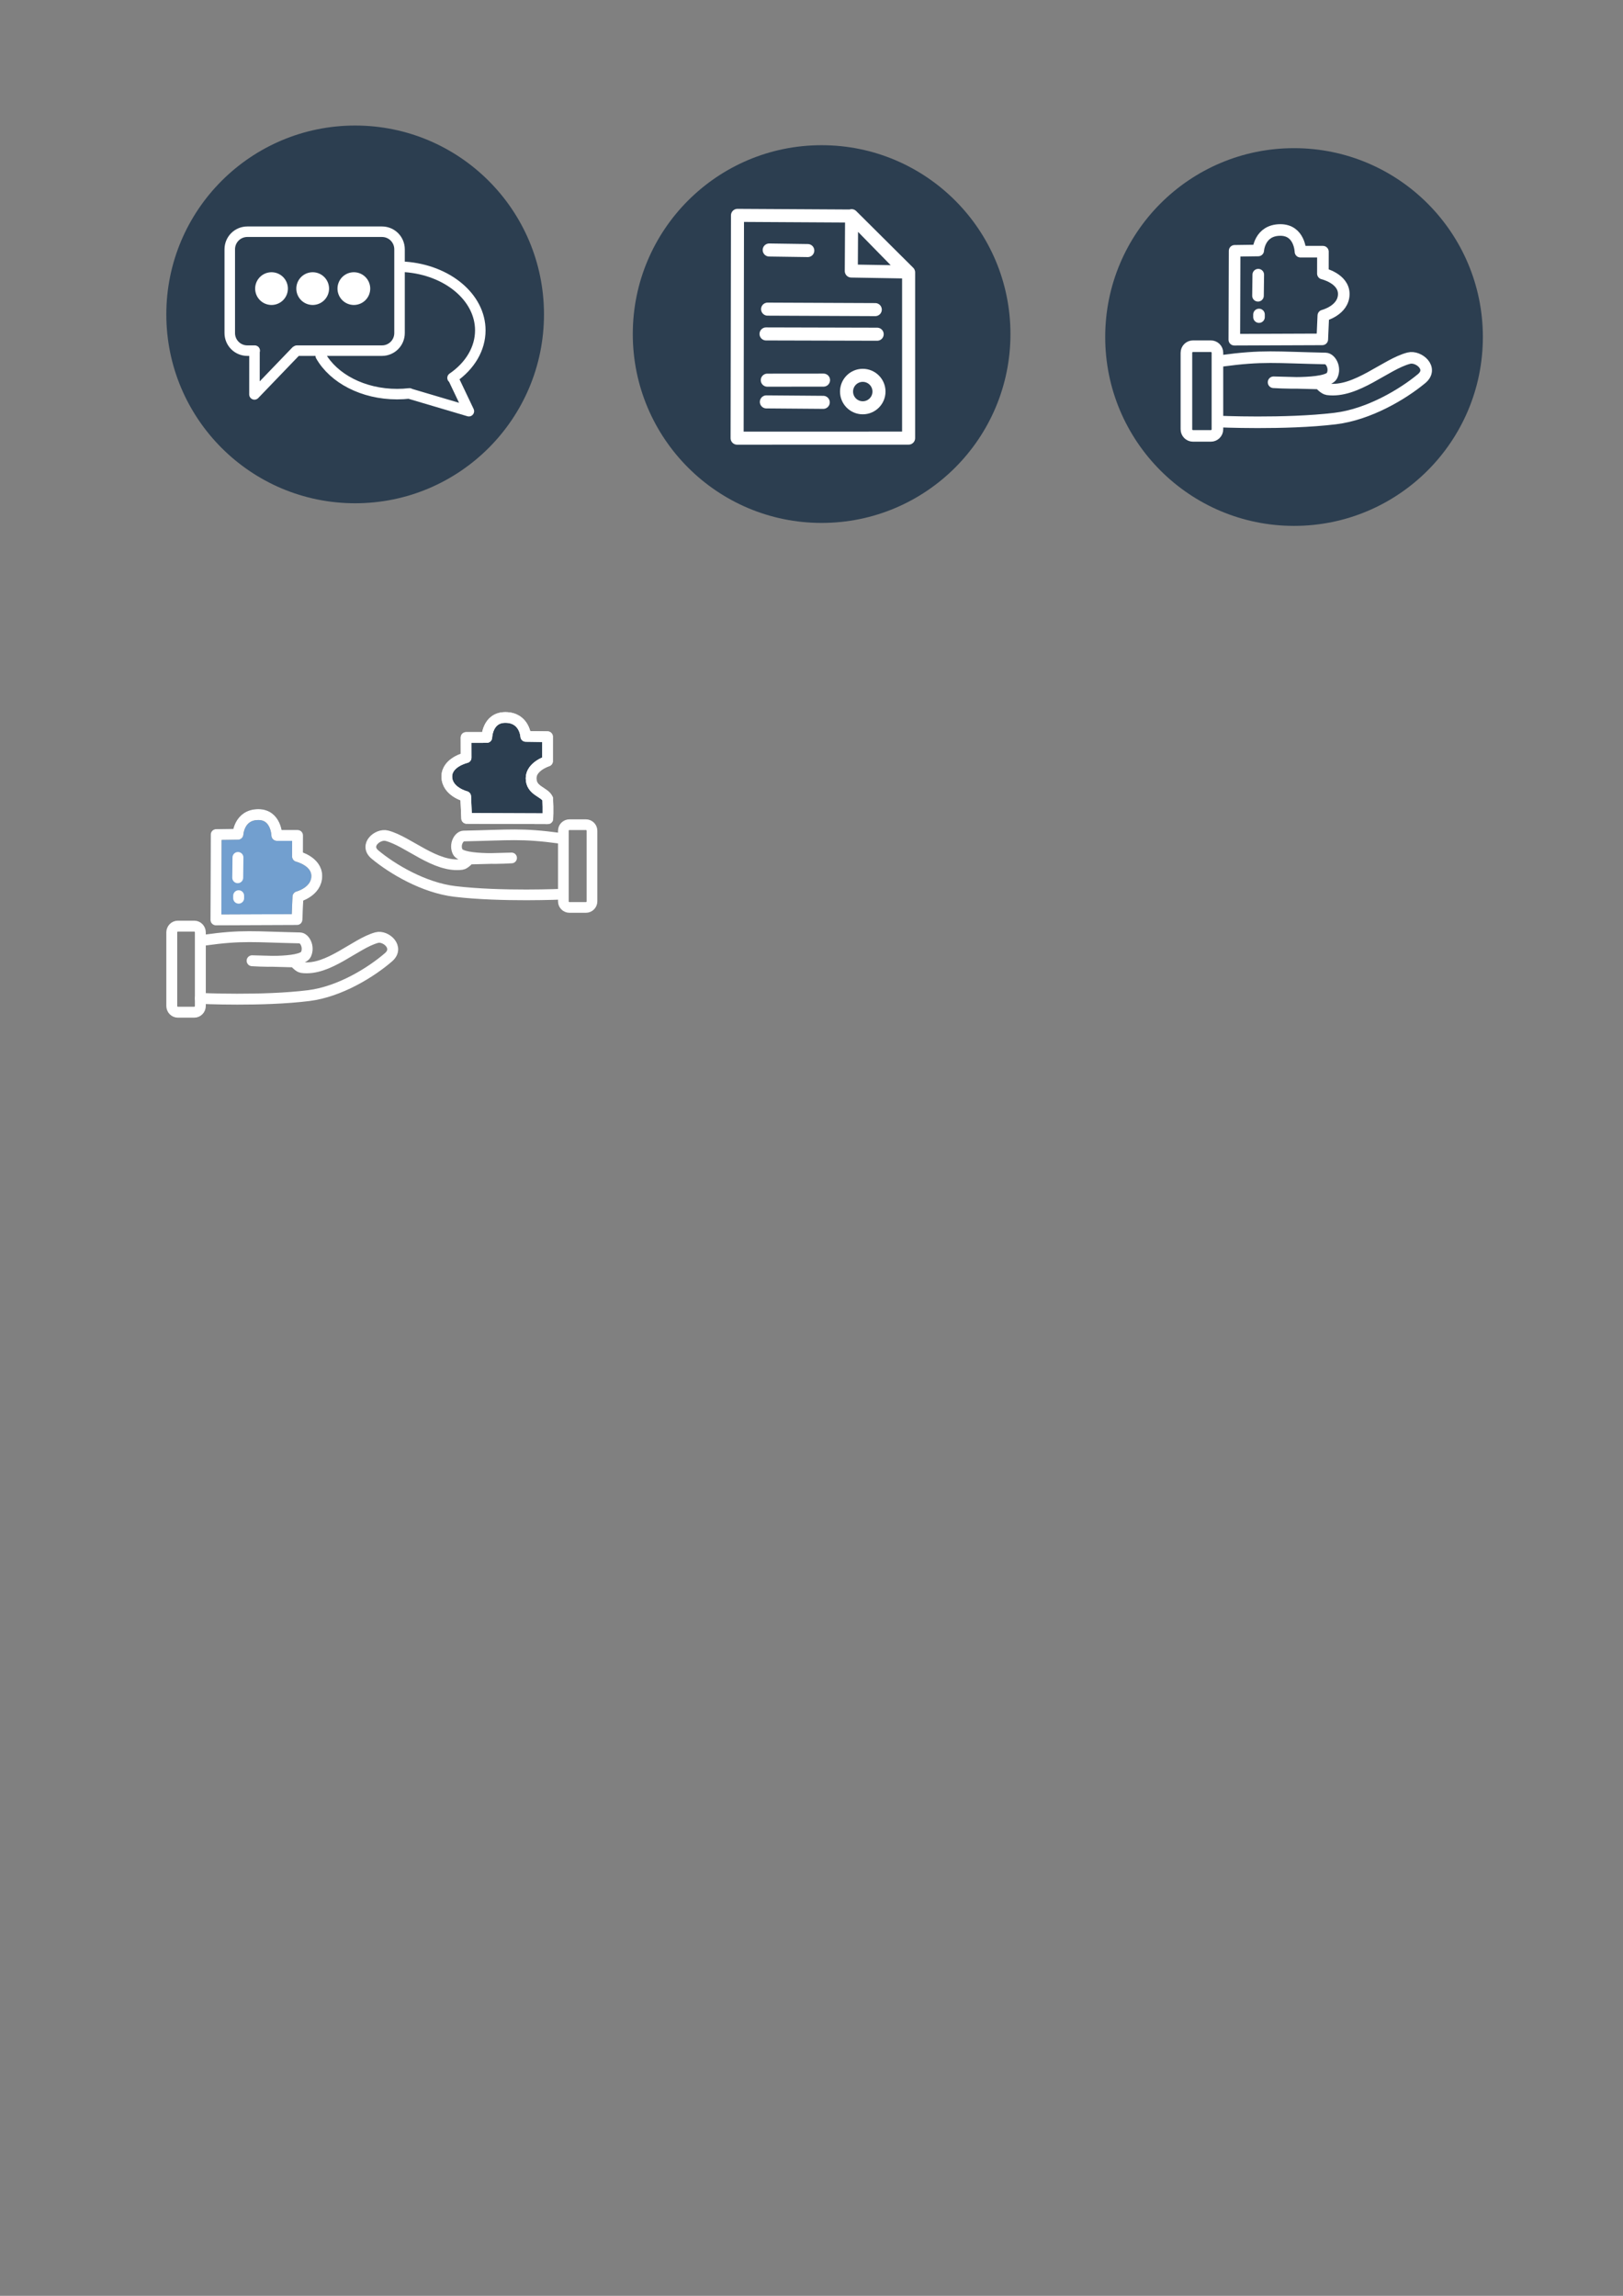 <?xml version="1.0" encoding="UTF-8" standalone="no"?>
<!-- Created with Inkscape (http://www.inkscape.org/) -->

<svg
   width="210mm"
   height="297mm"
   viewBox="0 0 210 297"
   version="1.1"
   id="svg5"
   xml:space="preserve"
   inkscape:version="1.2.2 (1:1.2.2+202305151915+b0a8486541)"
   sodipodi:docname="icon_SHNITSEL.svg"
   xmlns:inkscape="http://www.inkscape.org/namespaces/inkscape"
   xmlns:sodipodi="http://sodipodi.sourceforge.net/DTD/sodipodi-0.dtd"
   xmlns="http://www.w3.org/2000/svg"
   xmlns:svg="http://www.w3.org/2000/svg"><rect x="0" y="0" width="210" height="297" fill="#808080" stroke="none"/><sodipodi:namedview
     id="namedview7"
     pagecolor="#ffffff"
     bordercolor="#000000"
     borderopacity="0.25"
     inkscape:showpageshadow="2"
     inkscape:pageopacity="0.0"
     inkscape:pagecheckerboard="0"
     inkscape:deskcolor="#d1d1d1"
     inkscape:document-units="mm"
     showgrid="false"
     inkscape:zoom="2.1417559"
     inkscape:cx="147.77595"
     inkscape:cy="422.31704"
     inkscape:window-width="1866"
     inkscape:window-height="1016"
     inkscape:window-x="54"
     inkscape:window-y="27"
     inkscape:window-maximized="1"
     inkscape:current-layer="layer1" /><defs
     id="defs2" /><g
     inkscape:label="Layer 1"
     inkscape:groupmode="layer"
     id="layer1"><g
       id="g4143"
       inkscape:export-filename="ICON_DISCUSS.png"
       inkscape:export-xdpi="600"
       inkscape:export-ydpi="600"><ellipse
         style="fill:#2c3e50;stroke:none;stroke-width:1.134;stroke-linecap:round;stroke-linejoin:round;paint-order:stroke fill markers;fill-opacity:1"
         id="path454"
         cx="45.953"
         cy="40.673"
         rx="24.433"
         ry="24.433" /><g
         id="g3952"
         transform="matrix(1.058,0,0,1.058,-2.681,-1.448)"><path
           style="fill:#ffffff;stroke:#ffffff;stroke-width:1.285;stroke-linecap:round;stroke-linejoin:round;paint-order:stroke fill markers"
           d="m 37.099,36.658 a 1.358,1.358 0 0 1 -1.358,1.358 1.358,1.358 0 0 1 -1.358,-1.358 1.358,1.358 0 0 1 1.358,-1.358 1.358,1.358 0 0 1 1.358,1.358 z"
           id="path3873" /><path
           style="fill:#ffffff;stroke:#ffffff;stroke-width:1.285;stroke-linecap:round;stroke-linejoin:round;paint-order:stroke fill markers"
           d="m 42.133,36.658 a 1.358,1.358 0 0 1 -1.358,1.358 1.358,1.358 0 0 1 -1.358,-1.358 1.358,1.358 0 0 1 1.358,-1.358 1.358,1.358 0 0 1 1.358,1.358 z"
           id="path3871" /><path
           id="path3945"
           style="fill:none;stroke:#ffffff;stroke-width:1.285;stroke-linecap:round;stroke-linejoin:round;paint-order:stroke fill markers"
           d="m 33.687,44.244 h -0.901 c -1.193,0 -2.153,-0.96 -2.153,-2.153 v -10.237 c 0,-1.193 0.96,-2.153 2.153,-2.153 v 0 h 16.457 c 1.193,0 2.153,0.96 2.153,2.153 v 10.237 c 0,1.193 -0.96,2.153 -2.153,2.153 H 38.845 m -5.187,0.005 -0.005,5.346 5.091,-5.293 m 13.869,5.171 c -0.503,0.058 -1.01,0.087 -1.518,0.087 -4.177,0 -7.766,-1.927 -9.335,-4.683 m 10.325,-10.872 c 5.157,0.381 9.189,3.71 9.189,7.76 v 0 c 0,2.219 -1.235,4.333 -3.395,5.812 m -5.216,1.933 7.212,2.137 -1.935,-4.069" /><path
           style="fill:#ffffff;stroke:#ffffff;stroke-width:1.285;stroke-linecap:round;stroke-linejoin:round;paint-order:stroke fill markers"
           d="m 47.168,36.658 a 1.358,1.358 0 0 1 -1.358,1.358 1.358,1.358 0 0 1 -1.358,-1.358 1.358,1.358 0 0 1 1.358,-1.358 1.358,1.358 0 0 1 1.358,1.358 z"
           id="path3809-9-3" /></g></g><g
       id="g4135"
       inkscape:export-filename="ICON_LICENSE.png"
       inkscape:export-xdpi="600"
       inkscape:export-ydpi="600"><ellipse
         style="fill:#2c3e50;fill-opacity:1;stroke:none;stroke-width:1.134;stroke-linecap:round;stroke-linejoin:round;paint-order:stroke fill markers"
         id="path454-3"
         cx="106.309"
         cy="43.216"
         rx="24.433"
         ry="24.433" /><path
         id="path4108"
         style="fill:none;stroke:#ffffff;stroke-width:1.688;stroke-linecap:round;stroke-linejoin:round;stroke-dasharray:none;paint-order:stroke fill markers"
         d="m 113.732,50.655 c 0,1.159 -0.94,2.099 -2.099,2.099 -1.159,0 -2.099,-0.94 -2.099,-2.099 0,-1.159 0.94,-2.099 2.099,-2.099 1.159,0 2.099,0.94 2.099,2.099 z m -14.571,1.336 7.359,0.058 m -7.239,-2.868 7.276,-0.007 m -7.438,-5.975 14.379,0.037 m -14.179,-3.243 13.933,0.06 m -13.724,-7.711 4.991,0.072 m -9.144,24.269 0.049,-28.821 14.772,0.084 7.093,7.237 -7.139,-0.121 0.04,-7.161 7.376,7.336 -9.9e-4,21.44 z" /></g><g
       id="g4286"
       inkscape:export-filename="ICON_CONTRIBUTE.png"
       inkscape:export-xdpi="600"
       inkscape:export-ydpi="600"><ellipse
         style="fill:#2c3e50;fill-opacity:1;stroke:none;stroke-width:1.134;stroke-linecap:round;stroke-linejoin:round;paint-order:stroke fill markers"
         id="path454-3-6"
         cx="167.435"
         cy="43.599"
         rx="24.433"
         ry="24.433" /><path
         id="path4280"
         style="fill:none;fill-opacity:1;stroke:#ffffff;stroke-width:1.5;stroke-linecap:round;stroke-linejoin:round;stroke-dasharray:none;paint-order:stroke fill markers"
         d="m 162.902,40.685 v 0.335 m -0.138,-0.314 z m 0.042,-5.172 -0.034,2.728 m -3.024,-5.814 3.054,-0.044 c 0,0 0.145,-2.633 2.841,-2.652 2.555,-0.018 2.623,2.807 2.623,2.807 l 2.908,10e-4 -0.005,2.832 c 0,0 2.703,0.63 2.702,2.639 -0.001,2.132 -2.645,2.794 -2.645,2.794 l -0.135,3.078 -11.381,0.044 z m -1.72,14.238 c 5.44,-0.73 6.925,-0.445 13.481,-0.31 0.648,0.013 1.336,1.181 0.841,2.216 -0.637,1.331 -7.562,0.861 -7.562,0.861 l 5.934,0.155 c 0,0 0.614,0.699 1.038,0.755 3.727,0.494 7.531,-3.259 10.534,-4.03 1.262,-0.324 3.236,1.328 1.644,2.65 -2.434,2.022 -6.832,4.643 -11.186,5.165 -6.504,0.78 -15.228,0.378 -15.228,0.378 m -3.161,-9.739 h 2.309 c 0.472,0 0.852,0.38 0.852,0.852 v 9.898 c 0,0.472 -0.38,0.852 -0.852,0.852 h -2.309 c -0.472,0 -0.852,-0.38 -0.852,-0.852 v -9.898 c 0,-0.472 0.38,-0.852 0.852,-0.852 z" /></g><g
       id="g1374"
       inkscape:export-filename="icon_CONTRIBUTE3.png"
       inkscape:export-xdpi="600"
       inkscape:export-ydpi="600"><g
         id="g1360"><path
           style="fill:none;fill-opacity:1;stroke:#ffffff;stroke-width:1.411;stroke-linecap:round;stroke-linejoin:round;stroke-dasharray:none;stroke-opacity:1;paint-order:stroke fill markers"
           d="m 23.01,119.811 h 2.128 c 0.435,0 0.785,0.365 0.785,0.817 v 9.5 c 0,0.453 -0.35,0.817 -0.785,0.817 h -2.128 c -0.435,0 -0.785,-0.365 -0.785,-0.817 v -9.5 c 0,-0.453 0.35,-0.817 0.785,-0.817 z"
           id="path1359" /><path
           style="fill:none;fill-opacity:1;stroke:#ffffff;stroke-width:1.411;stroke-linecap:round;stroke-linejoin:round;stroke-dasharray:none;stroke-opacity:1;paint-order:stroke fill markers"
           d="m 26.388,121.632 c 5.014,-0.701 6.382,-0.427 12.425,-0.298 0.597,0.013 1.231,1.134 0.775,2.127 -0.587,1.278 -6.97,0.827 -6.97,0.827 l 5.469,0.149 c 0,0 0.566,0.671 0.956,0.725 3.435,0.475 6.941,-3.128 9.708,-3.868 1.163,-0.311 2.982,1.275 1.515,2.544 -2.243,1.941 -6.296,4.457 -10.309,4.958 -5.994,0.748 -14.034,0.363 -14.034,0.363"
           id="path1357" /><path
           style="fill:#729fcf;fill-opacity:1;stroke:#2c3e50;stroke-width:1.411;stroke-linecap:round;stroke-linejoin:round;stroke-dasharray:none;stroke-opacity:1;paint-order:stroke fill markers"
           d="m 27.972,107.967 2.814,-0.042 c 0,0 0.134,-2.527 2.618,-2.545 2.354,-0.017 2.418,2.694 2.418,2.694 l 2.68,9.5e-4 -0.005,2.718 c 0,0 2.491,0.604 2.49,2.533 -9.21e-4,2.047 -2.437,2.682 -2.437,2.682 l -0.125,2.954 -10.489,0.042 z"
           id="path1355" /><path
           style="fill:none;fill-opacity:1;stroke:#ffffff;stroke-width:1.411;stroke-linecap:round;stroke-linejoin:round;stroke-dasharray:none;stroke-opacity:1;paint-order:stroke fill markers"
           d="m 27.972,107.967 2.814,-0.042 c 0,0 0.134,-2.527 2.618,-2.545 2.354,-0.017 2.418,2.694 2.418,2.694 l 2.68,9.5e-4 -0.005,2.718 c 0,0 2.491,0.604 2.49,2.533 -9.21e-4,2.047 -2.437,2.682 -2.437,2.682 l -0.125,2.954 -10.489,0.042 z"
           id="path1355-6" /><path
           style="fill:none;fill-opacity:1;stroke:#ffffff;stroke-width:1.411;stroke-linecap:round;stroke-linejoin:round;stroke-dasharray:none;stroke-opacity:1;paint-order:stroke fill markers"
           d="m 30.79,110.929 -0.031,2.618"
           id="path1353" /><path
           style="fill:none;fill-opacity:1;stroke:#2c3e50;stroke-width:1.411;stroke-linecap:round;stroke-linejoin:round;stroke-dasharray:none;stroke-opacity:1;paint-order:stroke fill markers"
           d="M 30.752,115.894 Z"
           id="path1351" /><path
           style="fill:none;fill-opacity:1;stroke:#ffffff;stroke-width:1.411;stroke-linecap:round;stroke-linejoin:round;stroke-dasharray:none;stroke-opacity:1;paint-order:stroke fill markers"
           d="m 30.879,115.874 v 0.321"
           id="path4280-7" /><path
           style="fill:none;fill-opacity:1;stroke:#ffffff;stroke-width:1.384;stroke-linecap:round;stroke-linejoin:round;stroke-dasharray:none;stroke-opacity:1;paint-order:stroke fill markers"
           d="m 75.811,106.688 h -2.13 c -0.435,0 -0.786,0.35 -0.786,0.786 v 9.131 c 0,0.435 0.35,0.786 0.786,0.786 h 2.13 c 0.435,0 0.786,-0.35 0.786,-0.786 v -9.131 c 0,-0.435 -0.35,-0.786 -0.786,-0.786 z"
           id="path483" /><path
           style="fill:none;fill-opacity:1;stroke:#ffffff;stroke-width:1.384;stroke-linecap:round;stroke-linejoin:round;stroke-dasharray:none;stroke-opacity:1;paint-order:stroke fill markers"
           d="m 72.431,108.438 c -5.019,-0.674 -6.388,-0.41 -12.437,-0.286 -0.597,0.012 -1.233,1.09 -0.776,2.044 0.587,1.228 6.976,0.794 6.976,0.794 l -5.474,0.143 c 0,0 -0.566,0.645 -0.957,0.697 -3.438,0.456 -6.948,-3.006 -9.718,-3.717 -1.164,-0.299 -2.985,1.225 -1.517,2.445 2.246,1.865 6.302,4.283 10.319,4.765 6,0.719 14.048,0.349 14.048,0.349"
           id="path481" /><path
           style="fill:#2c3e50;fill-opacity:1;stroke:#ffffff;stroke-width:1.384;stroke-linecap:round;stroke-linejoin:round;stroke-dasharray:none;stroke-opacity:1;paint-order:stroke fill markers"
           d="m 70.844,95.304 -2.817,-0.04 c 0,0 -0.134,-2.429 -2.62,-2.447 -2.357,-0.017 -2.42,2.59 -2.42,2.59 l -2.683,9.2e-4 0.005,2.613 c 0,0 -2.494,0.581 -2.493,2.435 9.23e-4,1.967 2.44,2.578 2.44,2.578 l 0.125,2.839 10.499,0.041 c 0,0 0.06,-1.153 -0.011,-2.569 -0.438,-0.926 -2.155,-1.017 -2.152,-2.672 0.003,-1.549 2.127,-2.211 2.127,-2.211 z"
           id="path479"
           sodipodi:nodetypes="ccsccccccccscc" /><path
           style="fill:none;fill-opacity:1;stroke:#ffffff;stroke-width:1.384;stroke-linecap:round;stroke-linejoin:round;stroke-dasharray:none;stroke-opacity:1;paint-order:stroke fill markers"
           d="m 70.844,95.304 -2.817,-0.04 c 0,0 -0.134,-2.429 -2.62,-2.447 -2.357,-0.017 -2.42,2.59 -2.42,2.59 l -2.683,9.2e-4 0.005,2.613 c 0,0 -2.494,0.581 -2.493,2.435 9.23e-4,1.967 2.44,2.578 2.44,2.578 l 0.125,2.839 10.499,0.041 c 0,0 0.06,-1.153 -0.011,-2.569 -0.438,-0.926 -2.155,-1.017 -2.152,-2.672 0.003,-1.549 2.127,-2.211 2.127,-2.211 z"
           id="path479-2"
           sodipodi:nodetypes="ccsccccccccscc" /></g></g></g></svg>
